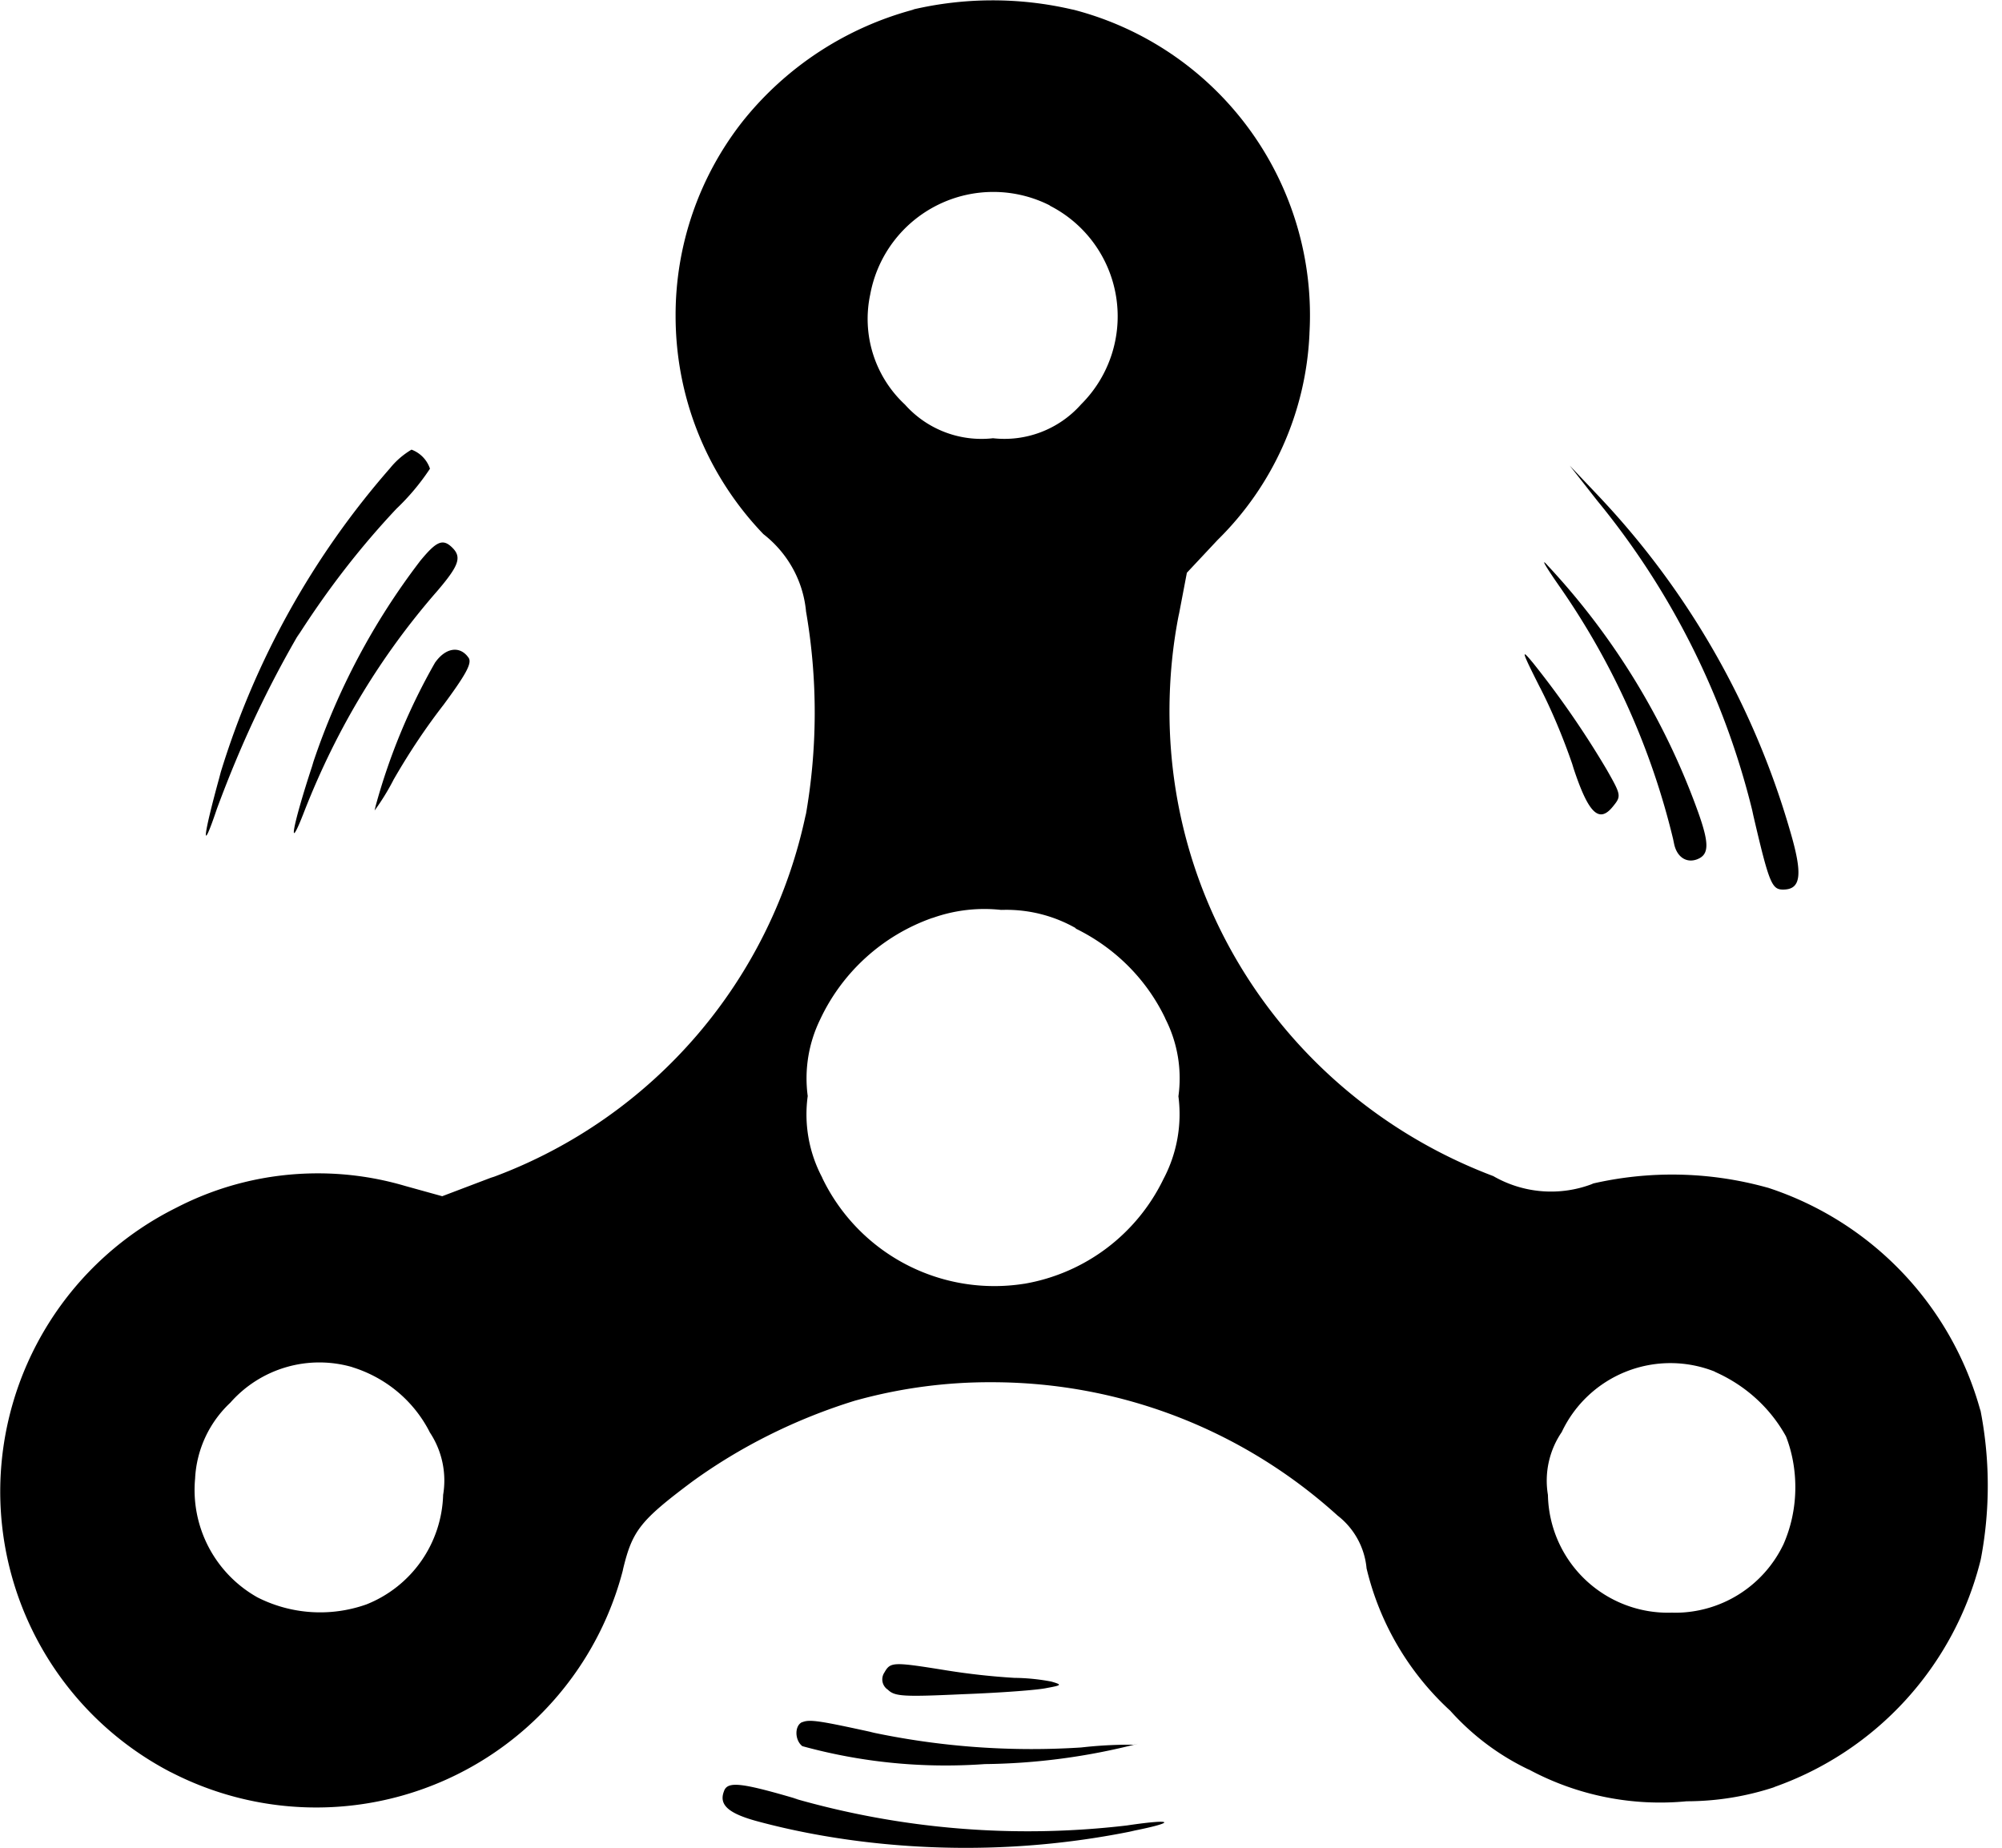 <svg xmlns="http://www.w3.org/2000/svg" width="3em" height="2.77em" viewBox="0 0 26 24"><path fill="currentColor" d="M11.87.12a4.24 4.24 0 0 0-2.226 1.454l-.007.009a4.07 4.07 0 0 0-.863 2.515c0 1.101.434 2.101 1.141 2.837l-.001-.001c.306.238.512.591.553.993v.006a7.7 7.7 0 0 1-.007 2.677l.007-.047a6.43 6.43 0 0 1-4.048 4.717l-.044.014l-.632.24l-.48-.133a4 4 0 0 0-1.134-.164c-.667 0-1.295.163-1.848.451l.022-.011a4.12 4.12 0 0 0-2.3 3.69a4.11 4.11 0 0 0 2.205 3.643l.023.011a4.114 4.114 0 0 0 5.856-2.62l.006-.029c.12-.494.222-.626.897-1.131c.62-.45 1.34-.813 2.115-1.052l.052-.014a6.5 6.5 0 0 1 1.72-.225c1.734 0 3.314.659 4.503 1.74l-.005-.005a.98.98 0 0 1 .372.676v.004a3.66 3.66 0 0 0 1.081 1.846l.003.002c.284.318.626.577 1.01.762l.019.008a3.6 3.6 0 0 0 2.055.409l-.015.001c.404 0 .793-.066 1.157-.188l-.026.007a4.2 4.2 0 0 0 2.691-2.951l.006-.029a5.1 5.1 0 0 0-.012-1.94l.005.032a4.22 4.22 0 0 0-2.757-2.899l-.03-.008a4.6 4.6 0 0 0-2.271-.042l.031-.006a1.5 1.5 0 0 1-1.307-.1l.007.004c-2.477-.935-4.206-3.286-4.206-6.041q.001-.654.125-1.271l-.007.041l.108-.566l.4-.427a4 4 0 0 0 1.192-2.676v-.008a4.1 4.1 0 0 0-3.06-4.201l-.029-.006a4.56 4.56 0 0 0-2.081.007l.031-.006zm1.76 2.546a1.613 1.613 0 0 1 .41 2.583a1.33 1.33 0 0 1-1.151.439l.006.001a1.33 1.33 0 0 1-1.142-.437l-.001-.001a1.52 1.52 0 0 1-.449-1.436l-.002.01a1.625 1.625 0 0 1 2.343-1.155l-.009-.004zm.337 9.39c.514.251.92.658 1.162 1.159l.006.015a1.7 1.7 0 0 1 .168 1.014l.001-.009a1.8 1.8 0 0 1-.197 1.081l.005-.01a2.47 2.47 0 0 1-1.803 1.364l-.015.002a2.48 2.48 0 0 1-2.612-1.369l-.006-.015a1.75 1.75 0 0 1-.185-1.063l-.001.009a1.74 1.74 0 0 1 .165-1.003l-.005.01a2.54 2.54 0 0 1 1.451-1.319l.018-.005a2 2 0 0 1 .889-.101l-.009-.001l.067-.001c.333 0 .646.089.915.244l-.009-.005zm-9.394 5.698c.443.137.8.441 1.004.837l.004.009a1.13 1.13 0 0 1 .173.819l.001-.007a1.58 1.58 0 0 1-.994 1.423l-.011.004a1.8 1.8 0 0 1-1.419-.101l.01.005a1.6 1.6 0 0 1-.806-1.554l-.001.007a1.45 1.45 0 0 1 .457-.98l.001-.001a1.54 1.54 0 0 1 1.591-.459l-.011-.003zm17.696.06c.398.175.718.467.922.833l.005.01c.076.195.12.421.12.657c0 .27-.057.526-.161.757l.005-.012a1.56 1.56 0 0 1-1.405.885l-.042-.001h.002a1.56 1.56 0 0 1-1.612-1.527v-.002a1.12 1.12 0 0 1 .183-.822l-.003.004a1.56 1.56 0 0 1 1.999-.779l-.01-.004zM5.062 6.082a10.8 10.8 0 0 0-2.195 3.944l-.02.076c-.217.789-.234 1.006-.03.4c.319-.864.67-1.598 1.077-2.295l-.037.068c.399-.627.823-1.172 1.294-1.673l-.006.006a3 3 0 0 0 .432-.513l.007-.011a.4.4 0 0 0-.237-.246l-.003-.001q-.165.099-.28.243zm15.68.416a10.15 10.15 0 0 1 2.014 4.023l.015.07c.205.88.24.96.386.96c.234 0 .259-.193.09-.765a10.6 10.6 0 0 0-2.466-4.325l.005.005l-.4-.422zm-15.293.795a9 9 0 0 0-1.378 2.596l-.019.064c-.259.789-.325 1.168-.096.572c.426-1.086 1-2.02 1.708-2.835l-.01.012c.301-.349.349-.463.222-.59s-.21-.085-.427.18z"/><path fill="currentColor" d="M20.273 7.642a9.7 9.7 0 0 1 1.455 3.25l.014.067c.036.169.16.253.301.198c.15-.06.16-.193.012-.608a9.3 9.3 0 0 0-1.961-3.213l.005.005c-.102-.114-.024.018.174.301m-14.62.956a8 8 0 0 0-.775 1.869l-.013.057a3 3 0 0 0 .237-.382l.009-.018c.212-.368.424-.682.654-.979l-.014.019c.295-.4.379-.548.337-.62c-.11-.163-.296-.139-.434.054zm14.349.332c.146.285.293.631.416.988l.018.059c.193.584.331.72.512.494c.108-.133.108-.145-.08-.475a12 12 0 0 0-.978-1.413l.018.023c-.158-.193-.152-.162.094.325zm-8.516 12.79a.16.16 0 0 0 .042.222h.001c.09.09.198.096.981.06c.48-.018.969-.054 1.083-.08c.198-.036.205-.042.06-.084a2.7 2.7 0 0 0-.478-.048h-.002a9 9 0 0 1-.873-.096c-.703-.113-.735-.113-.814.026m-1.066.644c-.102.042-.102.234 0 .313a7 7 0 0 0 1.858.251q.264 0 .524-.019l-.023.001a8.3 8.3 0 0 0 2.001-.265l-.057.013h-.045q-.336 0-.661.039l.026-.003a10 10 0 0 1-2.755-.204l.065.012c-.686-.15-.837-.178-.933-.136zm-1.017.897c-.072.181.06.295.463.4c.803.214 1.726.337 2.677.337c.751 0 1.485-.077 2.193-.223l-.07.012c.62-.12.602-.174-.03-.08a11 11 0 0 1-4.34-.356l.078.019c-.741-.218-.923-.242-.971-.11z"/></svg>